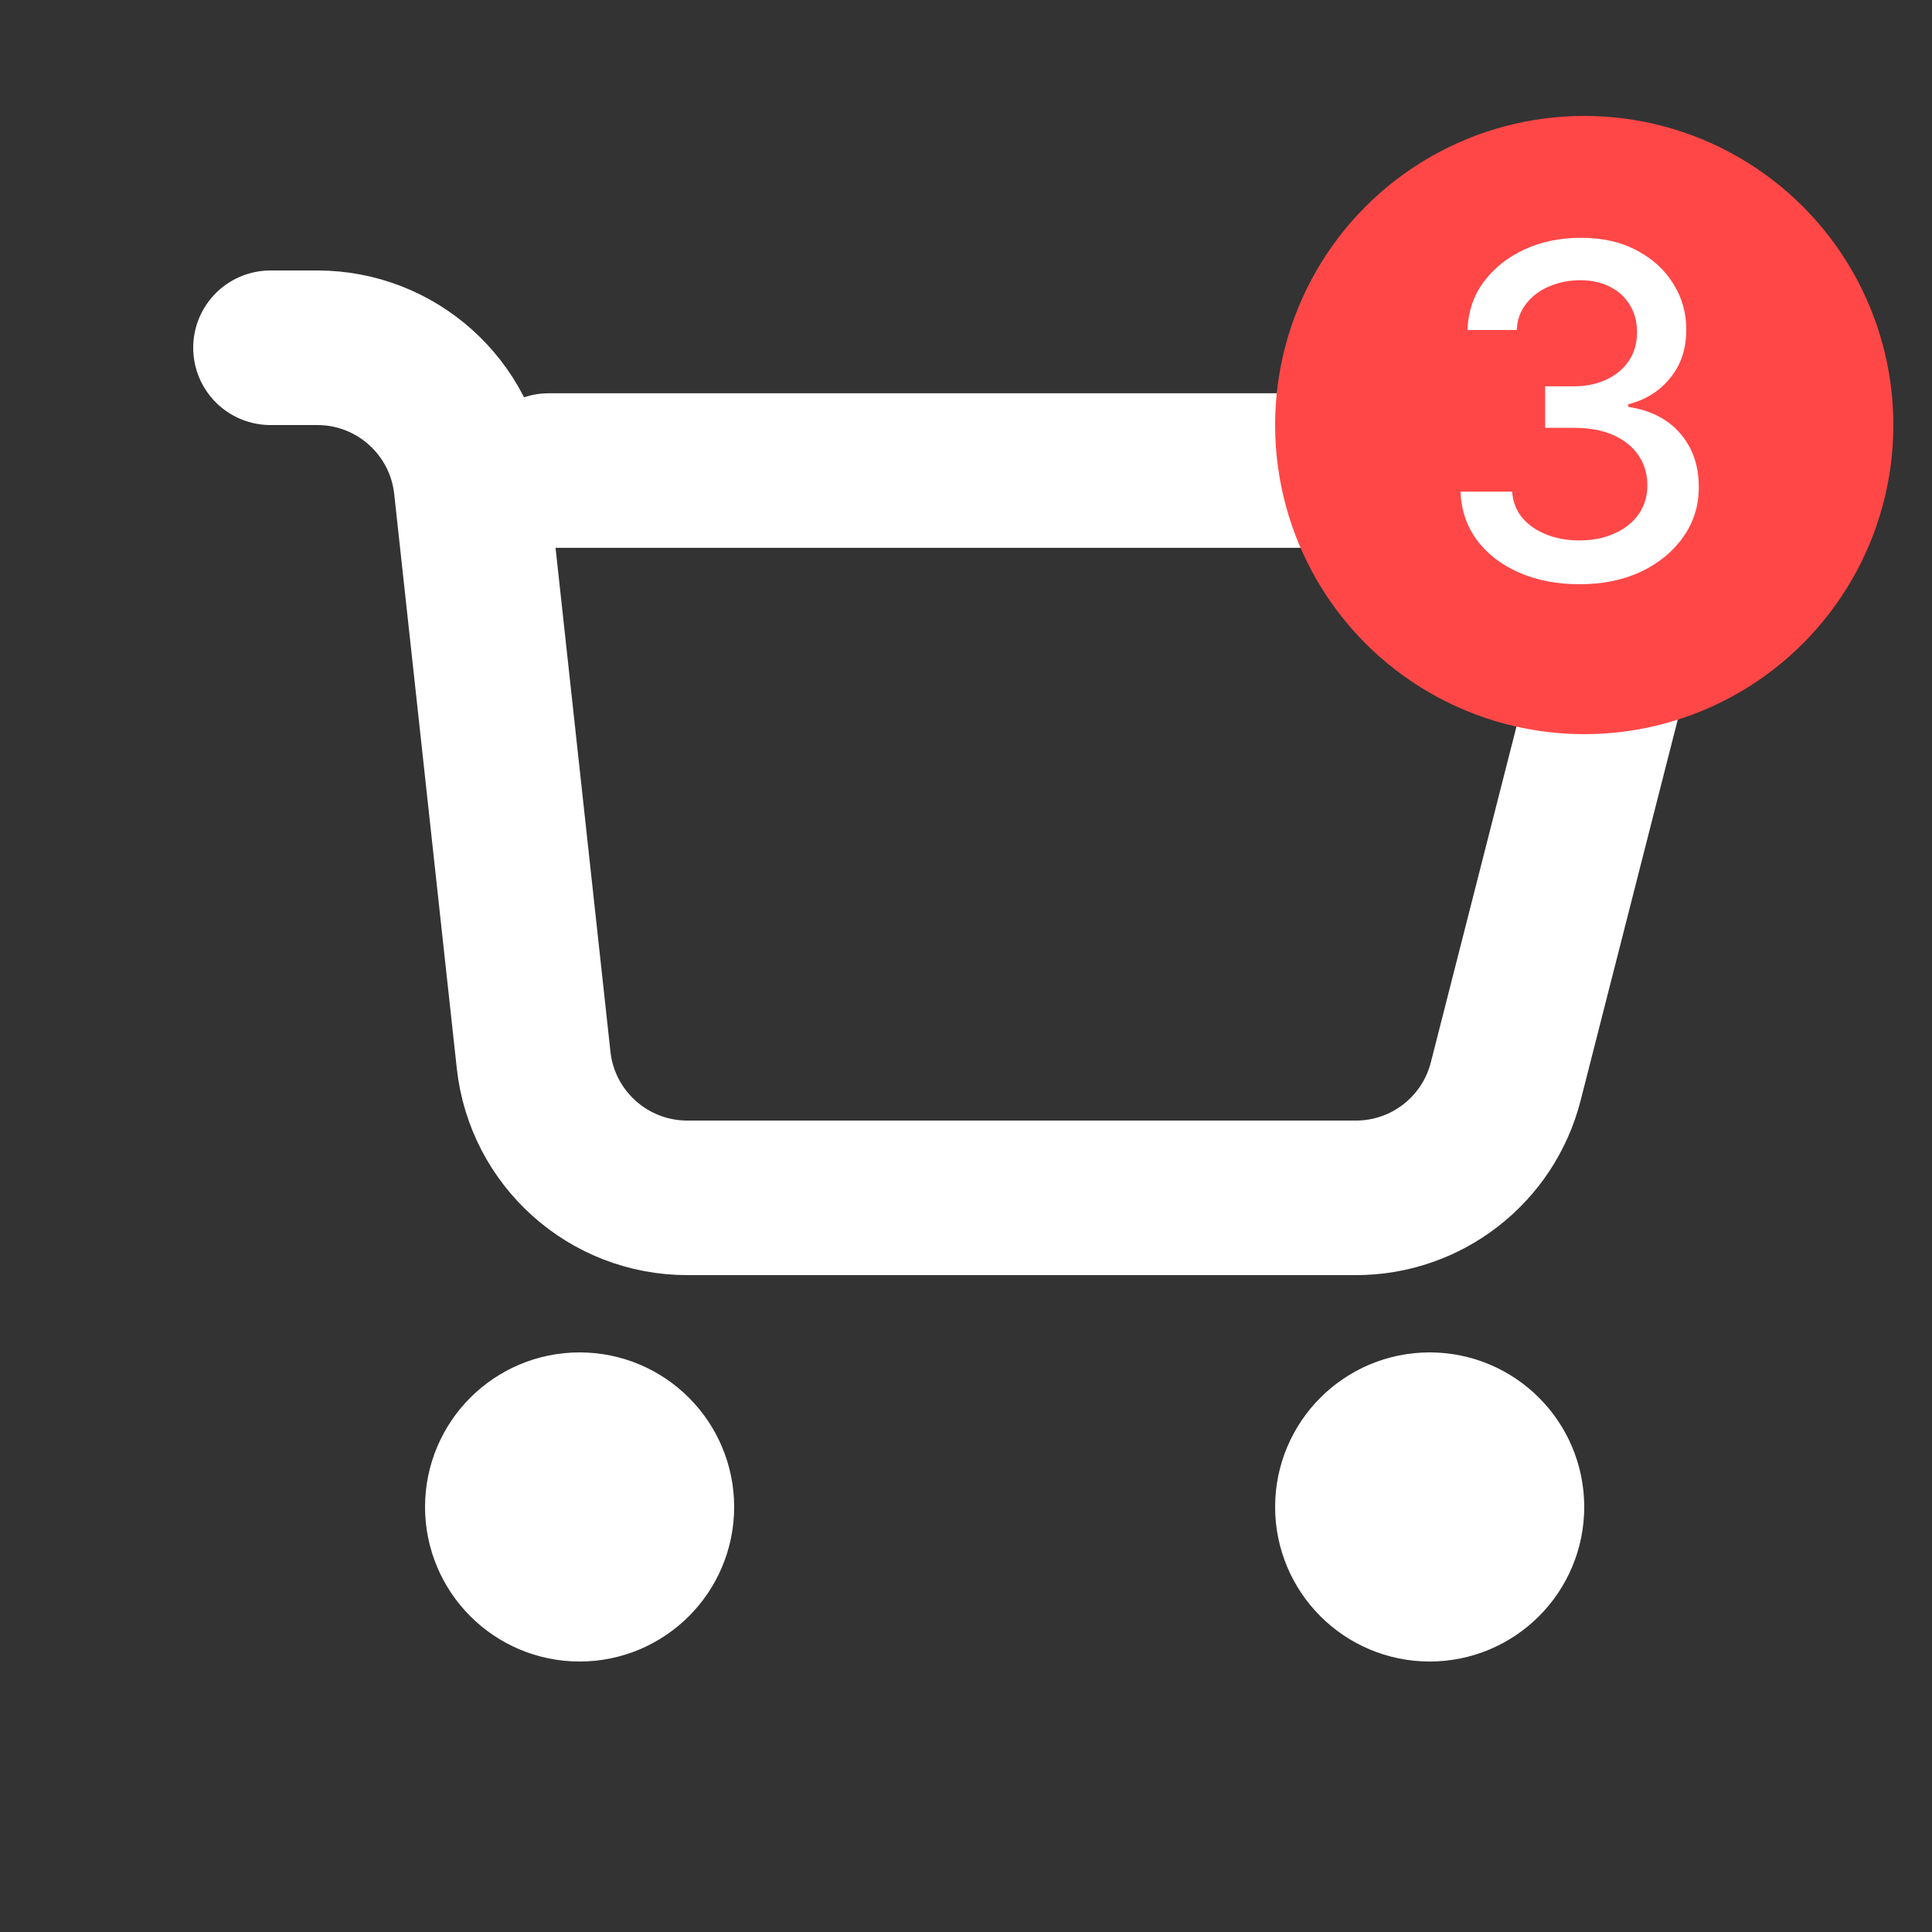 <svg width="25" height="25" viewBox="0 0 25 25" fill="none" xmlns="http://www.w3.org/2000/svg">
<rect x="0" y="0" width="25" height="25" fill="#333333" stroke="none"/>
<g clip-path="url(#clip0_346_63)">
<path d="M3.5 4.5H4.106C5.127 4.5 5.984 5.269 6.095 6.283L6.905 13.717C7.016 14.732 7.873 15.5 8.894 15.5H17.546C18.46 15.5 19.258 14.88 19.484 13.994L20.864 8.583C21.186 7.319 20.231 6.089 18.926 6.089H7.1M7.125 19.125H7.875M7.125 19.875H7.875M18.125 19.125H18.875M18.125 19.875H18.875M8.5 19.5C8.5 20.052 8.052 20.5 7.5 20.5C6.948 20.5 6.5 20.052 6.5 19.5C6.5 18.948 6.948 18.5 7.5 18.5C8.052 18.5 8.5 18.948 8.5 19.5ZM19.5 19.5C19.5 20.052 19.052 20.5 18.5 20.5C17.948 20.5 17.5 20.052 17.5 19.5C17.5 18.948 17.948 18.5 18.5 18.5C19.052 18.5 19.5 18.948 19.5 19.5Z" stroke="white" stroke-width="2" stroke-linecap="round"/>
<circle cx="20.5" cy="5.5" r="4" fill="#FF4747"/>
<path d="M20.439 7.56C20.146 7.56 19.885 7.509 19.655 7.408C19.426 7.308 19.245 7.168 19.111 6.989C18.979 6.808 18.908 6.599 18.898 6.362H19.567C19.576 6.491 19.619 6.604 19.697 6.699C19.777 6.793 19.881 6.865 20.009 6.916C20.136 6.967 20.278 6.993 20.435 6.993C20.607 6.993 20.759 6.963 20.891 6.903C21.024 6.844 21.129 6.761 21.204 6.654C21.279 6.546 21.317 6.422 21.317 6.281C21.317 6.135 21.279 6.006 21.204 5.896C21.13 5.783 21.021 5.695 20.878 5.631C20.736 5.567 20.564 5.536 20.362 5.536H19.994V4.999H20.362C20.524 4.999 20.666 4.969 20.788 4.911C20.912 4.853 21.009 4.772 21.078 4.668C21.148 4.563 21.183 4.44 21.183 4.3C21.183 4.165 21.152 4.048 21.091 3.948C21.031 3.847 20.946 3.768 20.835 3.712C20.726 3.655 20.597 3.626 20.447 3.626C20.305 3.626 20.173 3.653 20.049 3.705C19.927 3.756 19.827 3.83 19.751 3.927C19.674 4.022 19.633 4.136 19.627 4.27H18.99C18.997 4.034 19.067 3.827 19.199 3.648C19.332 3.469 19.509 3.329 19.727 3.228C19.946 3.127 20.189 3.077 20.456 3.077C20.736 3.077 20.977 3.131 21.18 3.241C21.385 3.349 21.543 3.493 21.653 3.673C21.766 3.854 21.821 4.051 21.82 4.266C21.821 4.51 21.753 4.717 21.615 4.888C21.479 5.058 21.297 5.173 21.07 5.231V5.265C21.359 5.309 21.584 5.424 21.743 5.61C21.903 5.796 21.983 6.027 21.982 6.303C21.983 6.543 21.916 6.758 21.781 6.948C21.648 7.138 21.465 7.288 21.234 7.398C21.002 7.506 20.737 7.56 20.439 7.56Z" fill="white"/>
</g>
<defs>
<clipPath id="clip0_346_63">
<rect width="24" height="24" fill="white" transform="translate(0.5 0.5)"/>
</clipPath>
</defs>
</svg>

